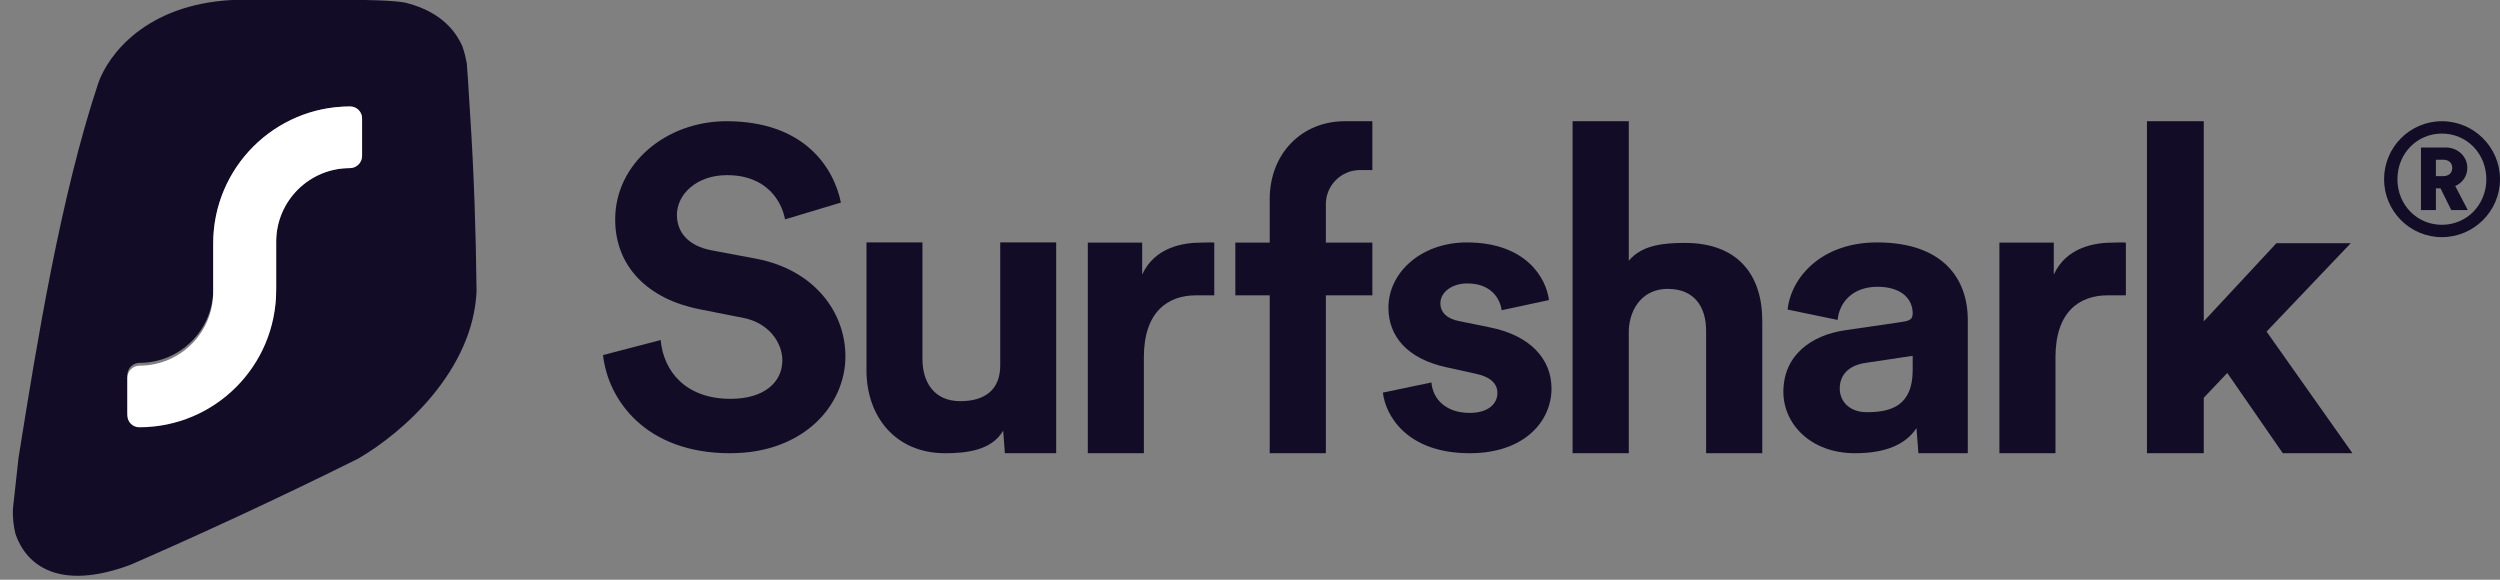<svg width="138" height="32" viewBox="0 0 138 32" fill="none" xmlns="http://www.w3.org/2000/svg">
<rect x="0" y="0" width="138" height="32" fill="#808080" stroke="none"/>
<path d="M131.601 9.895C131.601 11.649 133.023 13.091 134.792 13.091C136.561 13.091 138 11.649 138 9.895C138 8.133 136.561 6.691 134.792 6.691C133.023 6.691 131.601 8.133 131.601 9.895ZM132.338 9.895C132.338 8.479 133.413 7.373 134.792 7.373C136.17 7.373 137.246 8.479 137.246 9.895C137.246 11.303 136.17 12.409 134.792 12.409C133.413 12.409 132.338 11.303 132.338 9.895ZM135.312 11.597H136.222L135.529 10.267C135.928 10.094 136.196 9.723 136.196 9.265C136.196 8.643 135.676 8.142 135.009 8.142H133.638V11.597H134.462V10.396H134.714L135.312 11.597ZM134.462 9.723V8.816H134.861C135.173 8.816 135.364 8.988 135.364 9.273C135.364 9.55 135.173 9.723 134.861 9.723H134.462Z" fill="#130c27"/>
<path d="M129.761 13.425H125.658L121.648 17.737V6.691H118.512V25.018H121.648V21.955L122.946 20.588L126.011 25.018H129.856L125.115 18.303L129.761 13.425Z" fill="#130c27"/>
<path d="M117.348 13.392C117.115 13.369 116.89 13.392 116.634 13.392C115.656 13.392 114.067 13.628 113.369 15.157V13.392H110.367V25.018H113.462V19.723C113.462 17.228 114.764 16.302 116.346 16.302C116.626 16.302 117.348 16.302 117.348 16.302V13.392Z" fill="#130c27"/>
<path d="M98.442 21.632C98.442 23.394 99.939 25.018 102.397 25.018C104.105 25.018 105.205 24.523 105.79 23.631L105.896 25.018H108.622V23.196V17.66C108.622 15.395 107.265 13.382 103.614 13.382C100.525 13.382 98.863 15.326 98.676 17.088L101.437 17.66C101.531 16.676 102.28 15.83 103.637 15.83C104.948 15.83 105.58 16.493 105.58 17.294C105.58 17.683 105.369 17.721 104.714 17.812L101.882 18.224C99.963 18.498 98.442 19.619 98.442 21.632ZM103.052 22.753C102.046 22.753 101.554 22.113 101.554 21.449C101.554 20.58 102.186 20.145 102.982 20.031L105.58 19.642V20.428C105.58 22.418 104.363 22.753 103.052 22.753Z" fill="#130c27"/>
<path d="M89.909 18.208C89.979 16.936 90.748 15.946 92.054 15.946C93.547 15.946 94.177 16.959 94.177 18.255V25.018H97.278V17.713C97.278 15.169 95.926 13.409 93.01 13.409C91.914 13.409 90.655 13.496 89.909 14.391V6.691H86.807V25.018H89.909V18.208Z" fill="#130c27"/>
<path d="M76.335 21.672C76.477 22.927 77.652 25.018 81.13 25.018C84.162 25.018 85.643 23.24 85.643 21.448C85.643 19.835 84.492 18.513 82.212 18.065L80.566 17.729C79.932 17.616 79.509 17.28 79.509 16.743C79.509 16.115 80.167 15.645 80.989 15.645C82.306 15.645 82.799 16.474 82.893 17.124L85.502 16.564C85.361 15.376 84.257 13.382 80.966 13.382C78.474 13.382 76.641 15.018 76.641 16.989C76.641 18.535 77.652 19.812 79.885 20.283L81.412 20.619C82.306 20.798 82.658 21.201 82.658 21.694C82.658 22.277 82.165 22.792 81.13 22.792C79.767 22.792 79.085 21.986 79.015 21.112L76.335 21.672Z" fill="#130c27"/>
<path fill-rule="evenodd" clip-rule="evenodd" d="M73.187 11.324C73.186 11.309 73.186 11.293 73.186 11.277C73.186 10.232 74.033 9.386 75.077 9.386H75.754V6.691H74.227C71.866 6.691 70.088 8.466 70.088 10.997V13.393H68.191V16.303H70.088V25.018H73.187V16.303H75.754V13.393H73.187V11.335C73.187 11.332 73.187 11.328 73.187 11.324Z" fill="#130c27"/>
<path d="M67.028 13.392C66.795 13.369 66.569 13.392 66.313 13.392C65.336 13.392 63.746 13.628 63.048 15.157V13.392H60.047V25.018H63.142V19.723C63.142 17.228 64.444 16.302 66.026 16.302C66.305 16.302 67.028 16.302 67.028 16.302V13.392Z" fill="#130c27"/>
<path d="M55.468 25.018H58.301V22.922V13.382H55.213V20.166C55.213 21.508 54.378 22.144 53.008 22.144C51.569 22.144 50.919 21.108 50.919 19.812V13.382H47.83V20.448C47.83 22.969 49.409 25.018 52.172 25.018C53.38 25.018 54.749 24.853 55.376 23.77L55.468 25.018Z" fill="#130c27"/>
<path d="M46.418 11.182C46.02 9.229 44.379 6.691 40.101 6.691C36.768 6.691 33.958 9.034 33.958 12.109C33.958 14.721 35.774 16.502 38.584 17.064L41.046 17.552C42.414 17.82 43.185 18.892 43.185 19.893C43.185 21.113 42.165 22.016 40.325 22.016C37.838 22.016 36.619 20.479 36.47 18.77L33.287 19.6C33.56 22.065 35.624 25.018 40.3 25.018C44.404 25.018 46.667 22.334 46.667 19.673C46.667 17.233 44.951 14.892 41.742 14.281L39.28 13.818C37.987 13.573 37.365 12.817 37.365 11.865C37.365 10.718 38.46 9.668 40.126 9.668C42.364 9.668 43.16 11.157 43.334 12.109L46.418 11.182Z" fill="#130c27"/>
<path fill-rule="evenodd" clip-rule="evenodd" d="M20.266 0.003C20.229 0.002 20.193 0.001 20.156 0H12.811C8.003 0.259 5.982 3.053 5.44 4.54C3.333 10.856 2.022 19.036 1.076 24.941C1.057 25.056 1.039 25.17 1.021 25.283L0.713 28.09C0.695 28.533 0.737 29.013 0.856 29.479C1.446 31.191 3.227 32.633 7.15 31.196L7.15 31.199C10.856 29.583 15.233 27.574 19.76 25.322C22.337 23.831 26.112 20.405 26.306 16.078C26.271 12.868 26.163 9.503 25.945 6.228L25.944 6.23L25.944 6.207C25.926 5.938 25.907 5.627 25.888 5.303C25.851 4.681 25.81 4.011 25.767 3.504C25.703 3.152 25.621 2.834 25.52 2.547C24.891 1.144 23.66 0.467 22.36 0.144C21.768 0.041 21.04 0.022 20.266 0.003ZM19.986 6.535C19.986 6.172 19.691 5.877 19.328 5.877C15.154 5.877 11.77 9.262 11.77 13.436V15.966C11.77 18.21 9.95 20.029 7.707 20.029C7.333 20.029 7.029 20.332 7.029 20.706V22.774C7.029 23.137 7.324 23.432 7.687 23.432C11.861 23.432 15.246 20.048 15.246 15.873V13.343C15.246 11.099 17.065 9.28 19.308 9.28C19.683 9.28 19.986 8.977 19.986 8.603V6.535Z" fill="#130c27"/>
<path d="M19.328 5.877C19.691 5.877 19.986 6.171 19.986 6.534V8.603C19.986 8.977 19.682 9.28 19.308 9.28V9.28C17.064 9.28 15.245 11.099 15.245 13.343V16.027C15.245 20.202 11.861 23.586 7.687 23.586V23.586C7.324 23.586 7.029 23.292 7.029 22.929L7.029 20.861C7.029 20.487 7.332 20.184 7.706 20.184V20.184C9.95 20.184 11.769 18.365 11.769 16.121V13.436C11.769 9.261 15.154 5.877 19.328 5.877V5.877Z" fill="white"/>
</svg>

